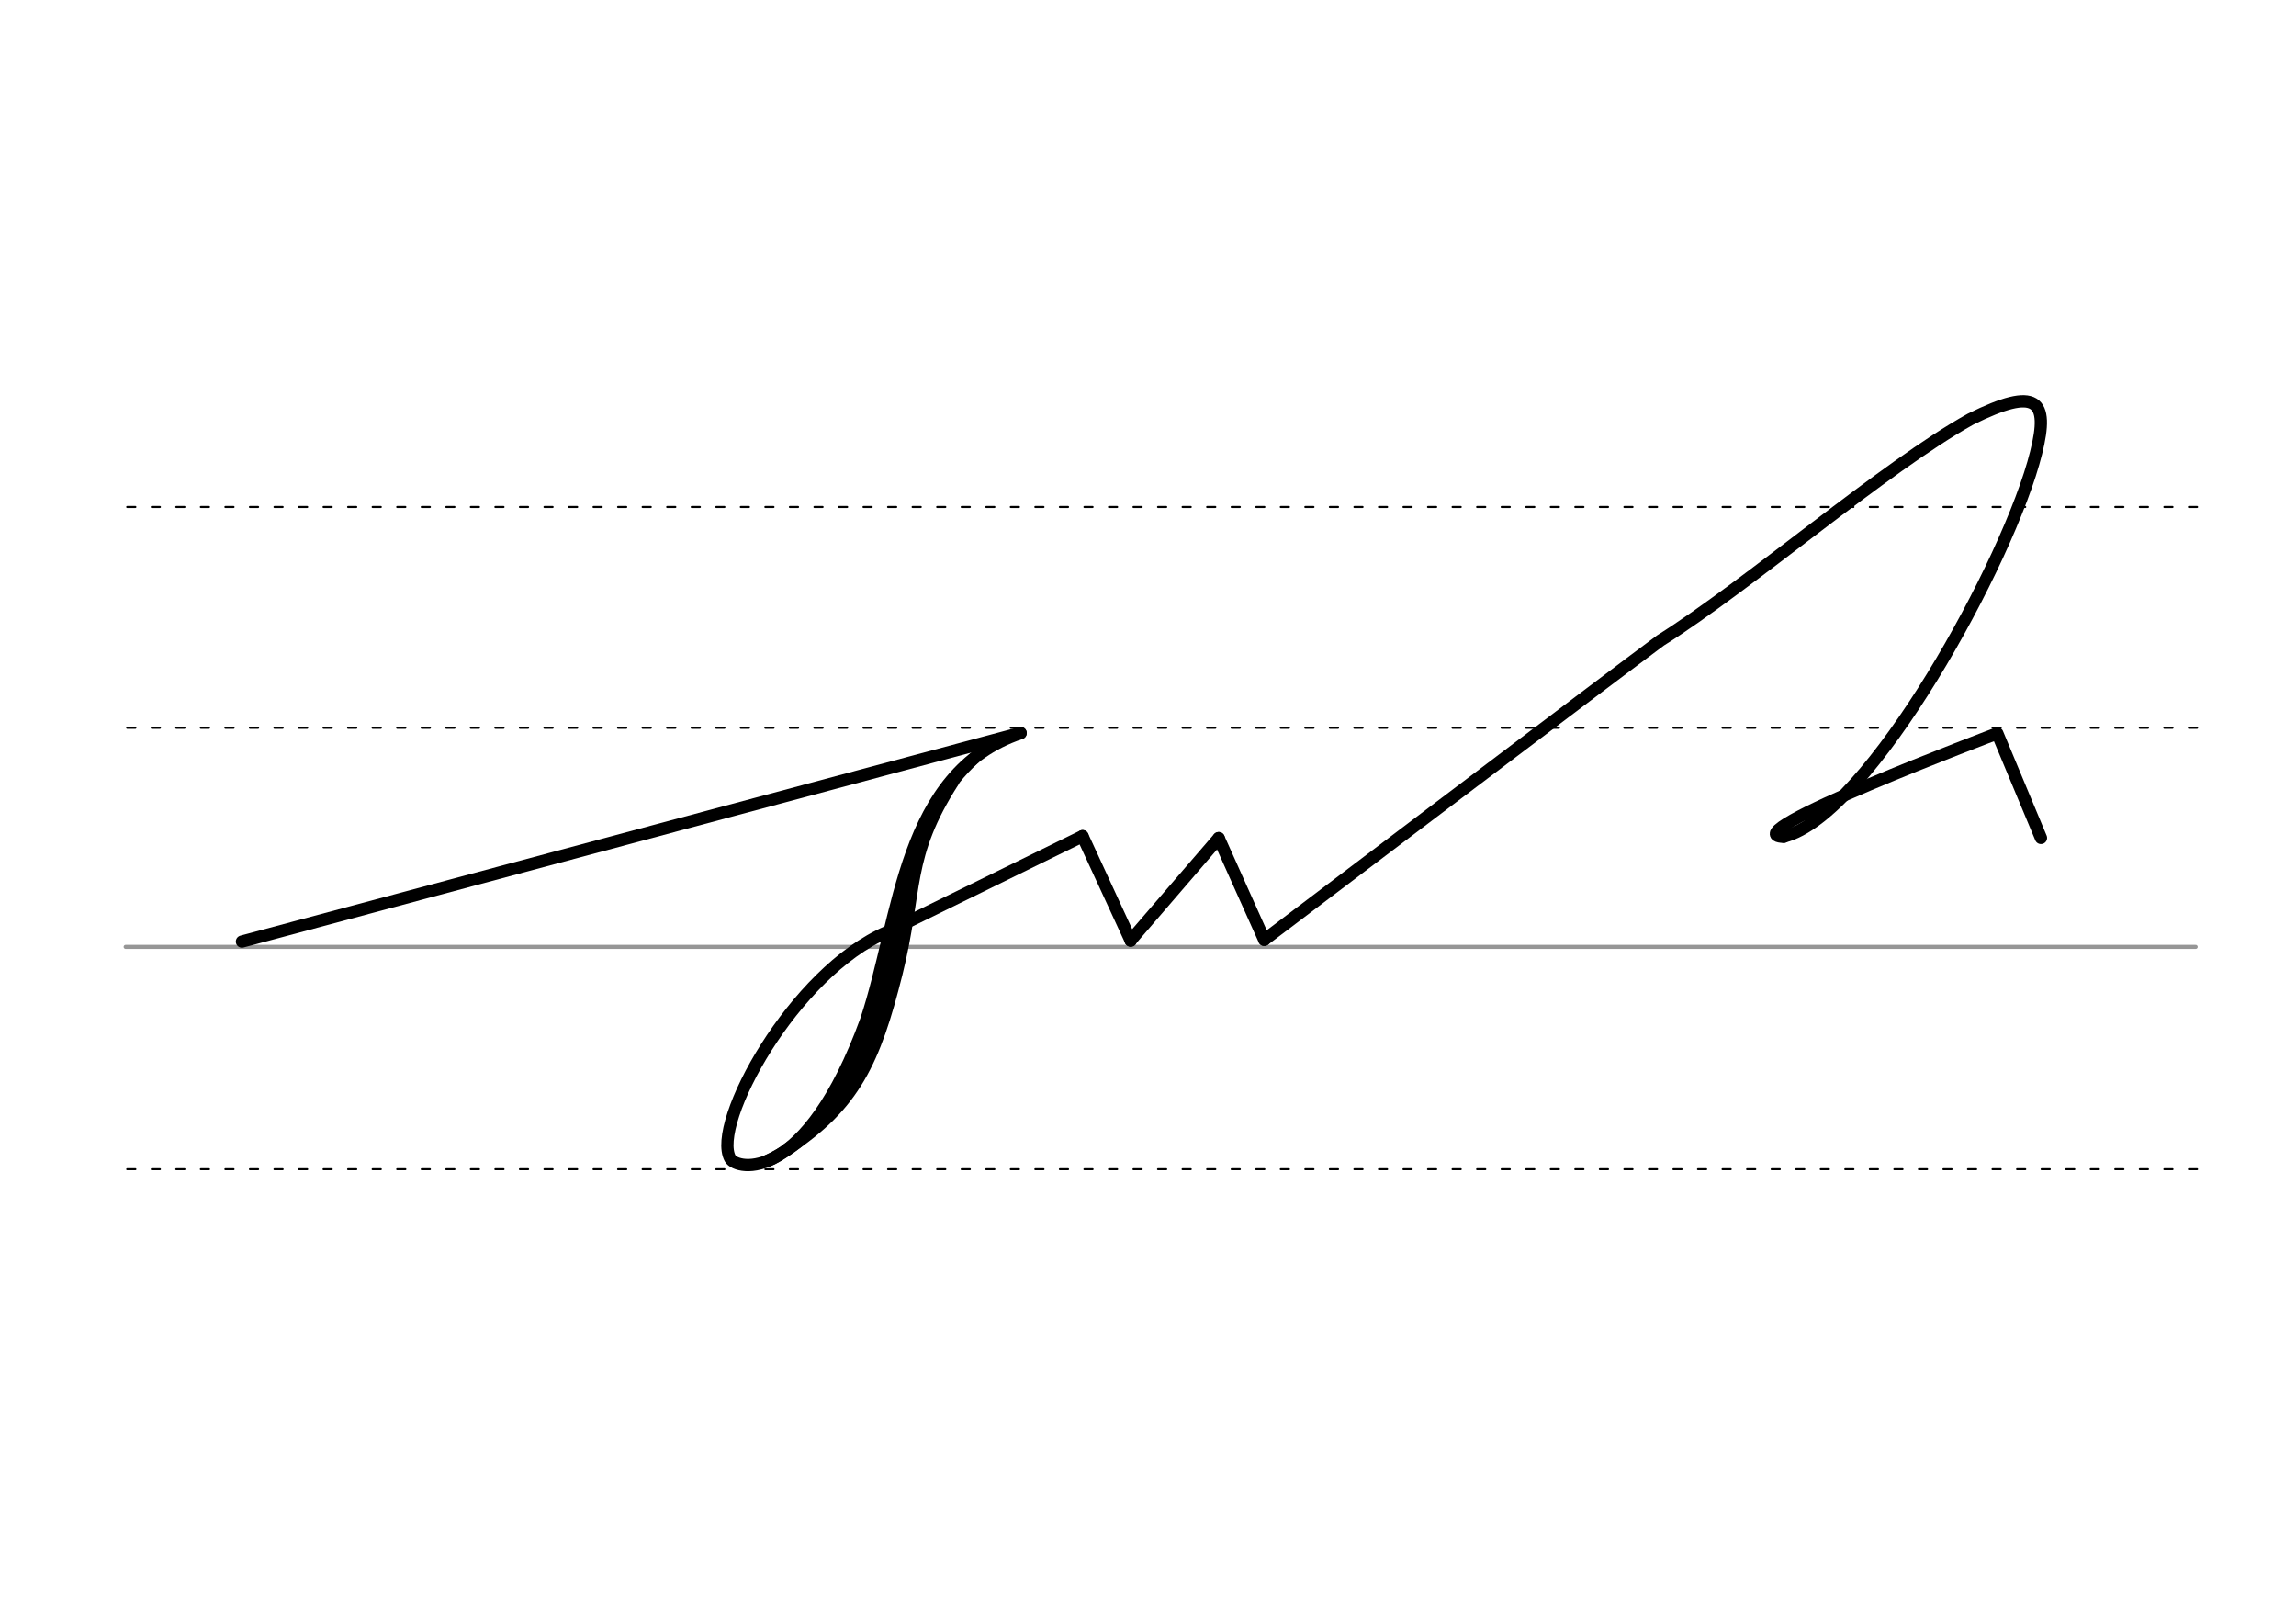 <svg height="210mm" viewBox="0 0 1052.4 744.1" width="297mm" xmlns="http://www.w3.org/2000/svg">
 <g fill="none" stroke-linecap="round">
  <g transform="translate(0 -308.268)">
   <path d="m57.6 742.2h948.8" stroke="#969696" stroke-width="1.875"/>
   <g stroke="#000" stroke-dasharray="3.75 7.5" stroke-miterlimit="2" stroke-width=".938">
    <path d="m58.3 844.1h948.8"/>
    <path d="m58.3 641.8h948.8"/>
    <path d="m58.3 540.6h948.8"/>
   </g>
  </g>
  <g stroke="#000" stroke-width="5.625">
   <g stroke-linejoin="round">
    <path d="m558.6 384.1 20.9 46.6"/>
    <path d="m579.5 430.7s160.9-121.9 181.6-137.2c40-25.1 102.8-79.6 142.1-101.4 30.6-15.2 36.1-8.8 30.1 15.3-12.2 49.4-76.5 166.4-115.7 176"/>
    <path d="m406.9 427 89.3-43.8"/>
    <path d="m496.2 383.2 22.1 47.9"/>
    <path d="m110.9 431.5 356.9-95.6"/>
    <path d="m817.6 383.5c-26.1-.7 97.9-47.4 97.9-47.4l20 47.9"/>
    <path d="m406.9 427c-43.3 18.4-81 88.1-72.2 103.9 2.9 5.3 34.7 12.4 62.3-63.3 15.8-47.4 16.5-113.3 70.8-131.6"/>
   </g>
   <path d="m446.7 347.3c-27.4 24.6-29.1 58.7-39.9 100.9-7.5 29.4-23.1 69.4-55.3 83.9"/>
   <path d="m436.9 358.1c-22.2 34.7-16.4 49.6-26 88-10 39.9-19.2 60.3-50.1 80.6"/>
   <path d="m558.6 384.1-40.4 46.9" stroke-linejoin="round"/>
  </g>
 </g>
</svg>
